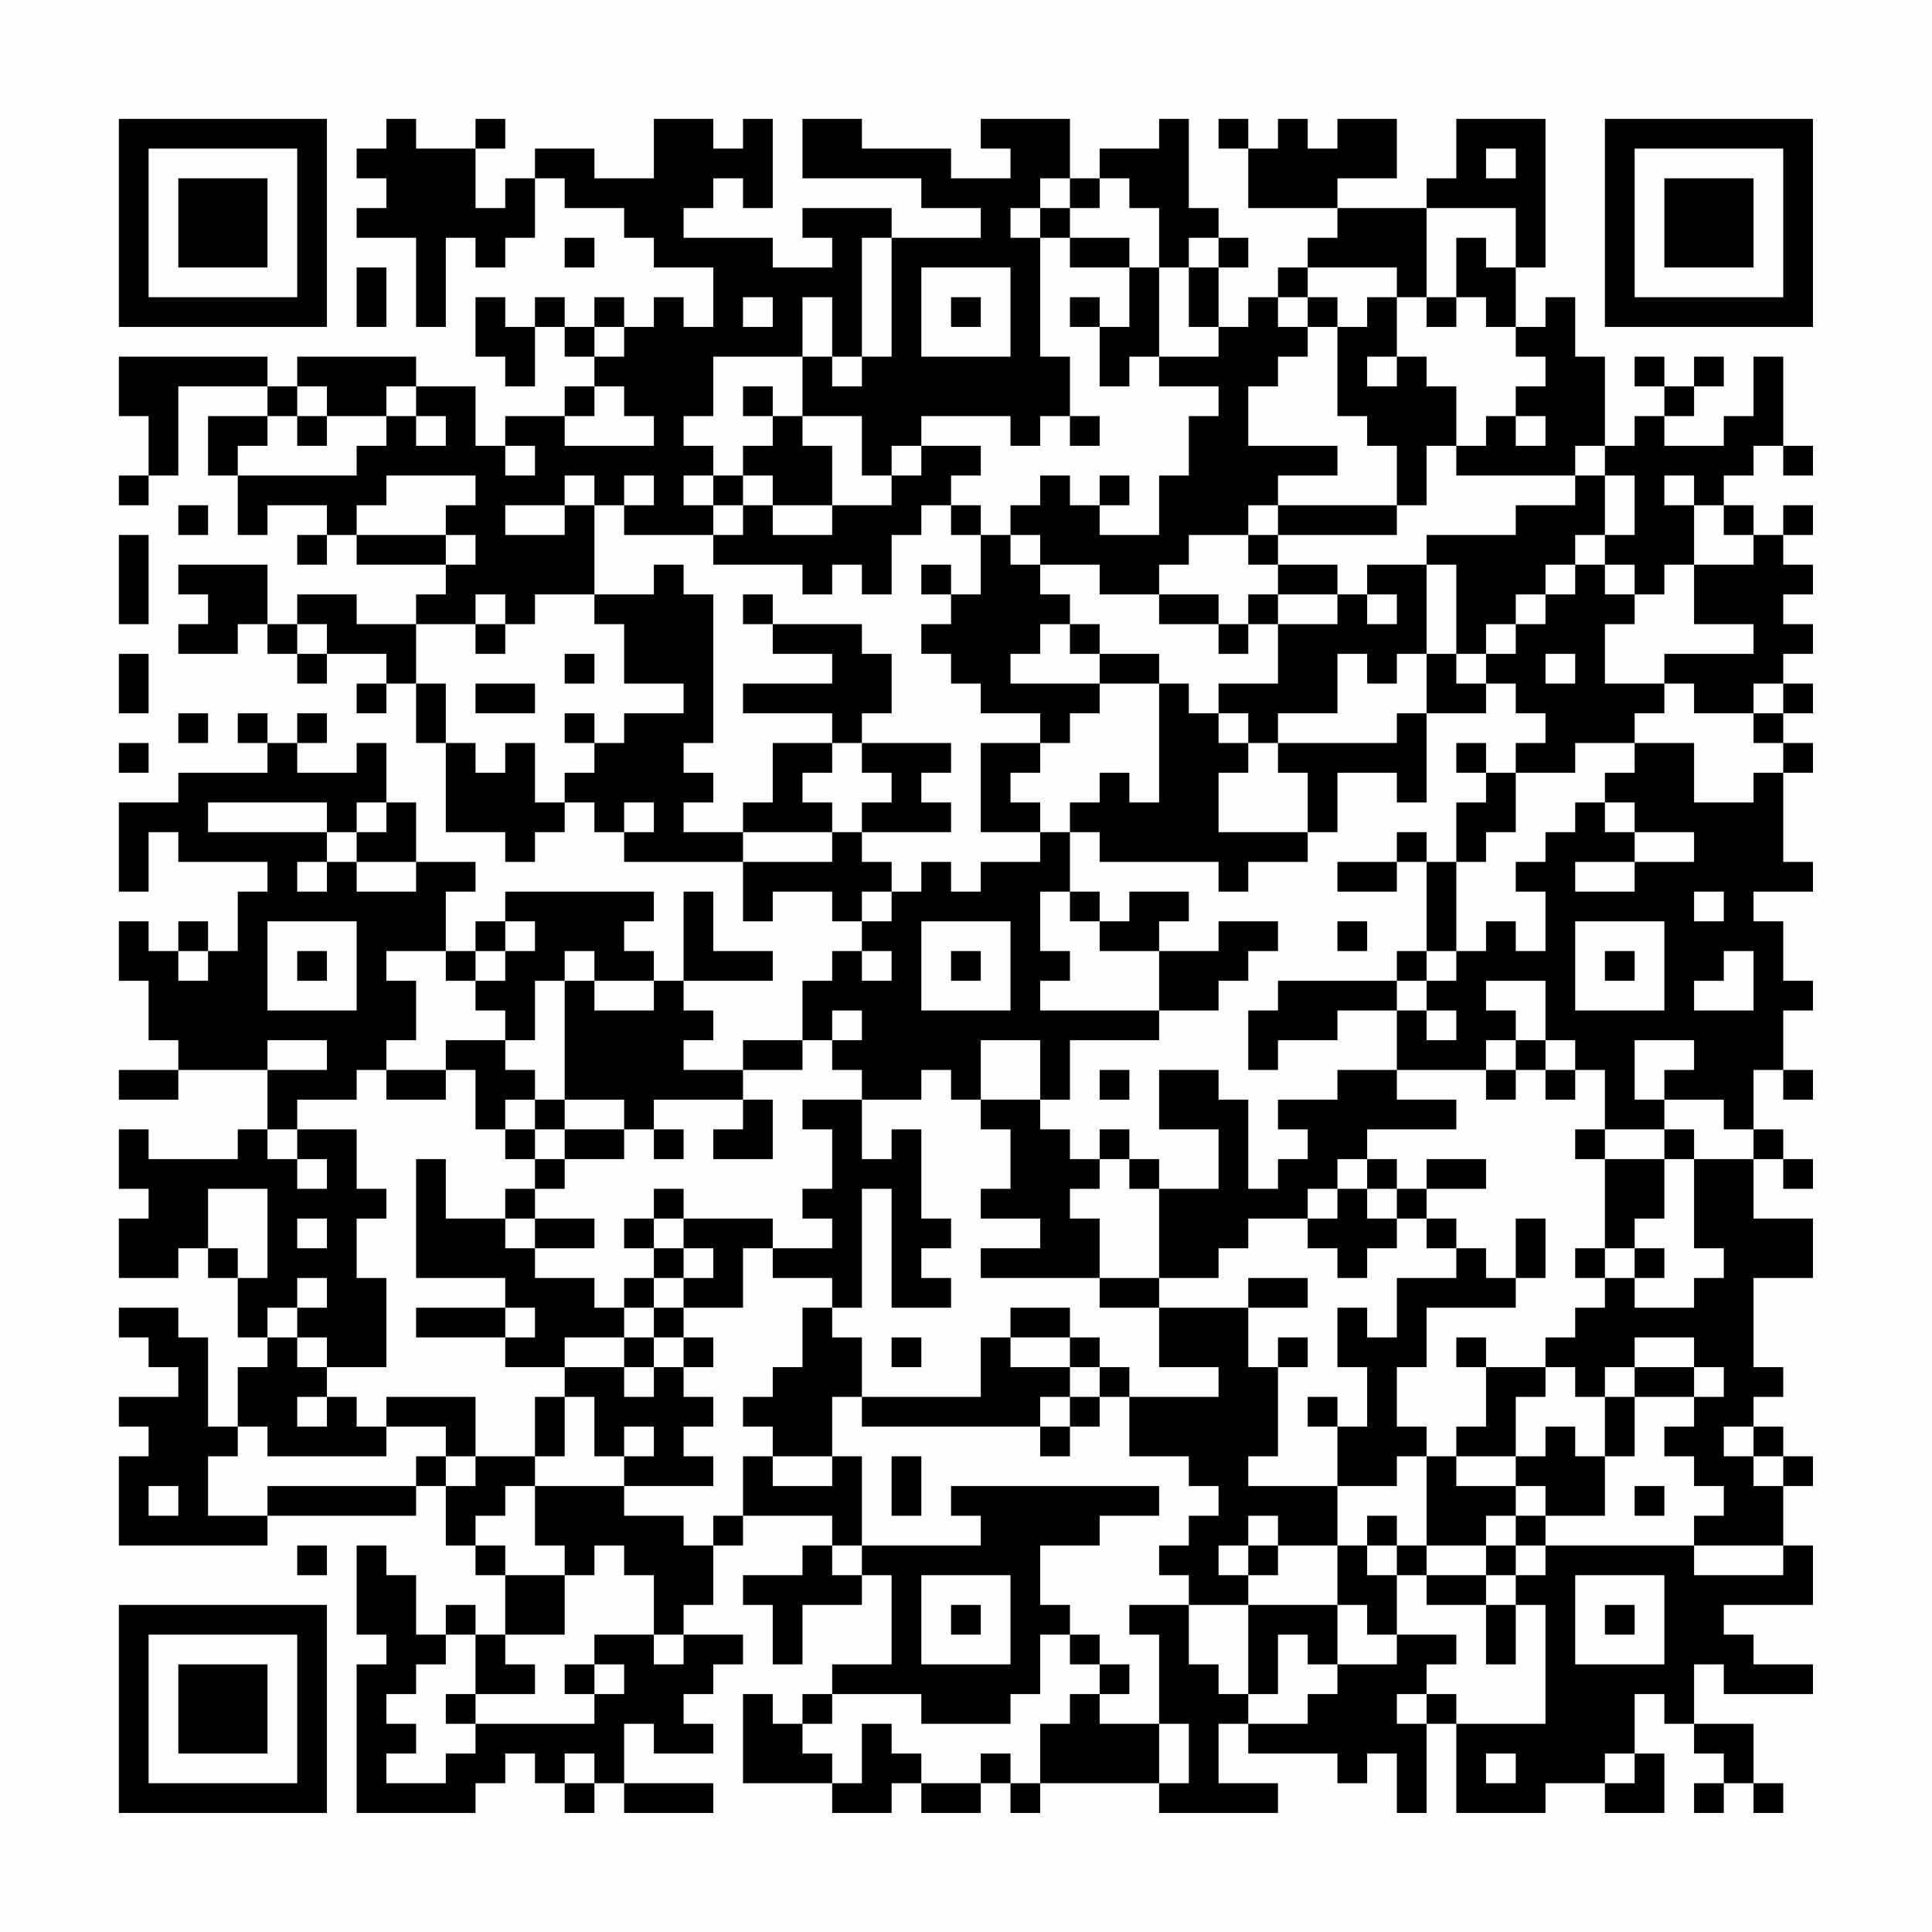 <?xml version="1.0" encoding="UTF-8"?>
<svg xmlns="http://www.w3.org/2000/svg" version="1.1" width="300" height="300" viewBox="0 0 300 300"><rect x="0" y="0" width="300" height="300" fill="#fefefe"/><g transform="scale(4.615)"><g transform="translate(4,4)"><path fill-rule="evenodd" d="M9 0L9 1L8 1L8 2L9 2L9 3L8 3L8 4L10 4L10 7L11 7L11 4L12 4L12 5L13 5L13 4L14 4L14 2L15 2L15 3L17 3L17 4L18 4L18 5L20 5L20 7L19 7L19 6L18 6L18 7L17 7L17 6L16 6L16 7L15 7L15 6L14 6L14 7L13 7L13 6L12 6L12 8L13 8L13 9L14 9L14 7L15 7L15 8L16 8L16 9L15 9L15 10L13 10L13 11L12 11L12 9L10 9L10 8L6 8L6 9L5 9L5 8L0 8L0 10L1 10L1 12L0 12L0 13L1 13L1 12L2 12L2 9L5 9L5 10L3 10L3 12L4 12L4 14L5 14L5 13L7 13L7 14L6 14L6 15L7 15L7 14L8 14L8 15L11 15L11 16L10 16L10 17L8 17L8 16L6 16L6 17L5 17L5 15L2 15L2 16L3 16L3 17L2 17L2 18L4 18L4 17L5 17L5 18L6 18L6 19L7 19L7 18L9 18L9 19L8 19L8 20L9 20L9 19L10 19L10 21L11 21L11 24L13 24L13 25L14 25L14 24L15 24L15 23L16 23L16 24L17 24L17 25L21 25L21 27L22 27L22 26L24 26L24 27L25 27L25 28L24 28L24 29L23 29L23 31L21 31L21 32L19 32L19 31L20 31L20 30L19 30L19 29L22 29L22 28L20 28L20 26L19 26L19 29L18 29L18 28L17 28L17 27L18 27L18 26L13 26L13 27L12 27L12 28L11 28L11 26L12 26L12 25L10 25L10 23L9 23L9 21L8 21L8 22L6 22L6 21L7 21L7 20L6 20L6 21L5 21L5 20L4 20L4 21L5 21L5 22L2 22L2 23L0 23L0 26L1 26L1 24L2 24L2 25L5 25L5 26L4 26L4 28L3 28L3 27L2 27L2 28L1 28L1 27L0 27L0 29L1 29L1 31L2 31L2 32L0 32L0 33L2 33L2 32L5 32L5 34L4 34L4 35L1 35L1 34L0 34L0 36L1 36L1 37L0 37L0 39L2 39L2 38L3 38L3 39L4 39L4 41L5 41L5 42L4 42L4 44L3 44L3 41L2 41L2 40L0 40L0 41L1 41L1 42L2 42L2 43L0 43L0 44L1 44L1 45L0 45L0 48L5 48L5 47L10 47L10 46L11 46L11 48L12 48L12 49L13 49L13 51L12 51L12 50L11 50L11 51L10 51L10 49L9 49L9 48L8 48L8 51L9 51L9 52L8 52L8 57L12 57L12 56L13 56L13 55L14 55L14 56L15 56L15 57L16 57L16 56L17 56L17 57L20 57L20 56L17 56L17 54L18 54L18 55L20 55L20 54L19 54L19 53L20 53L20 52L21 52L21 51L19 51L19 50L20 50L20 48L21 48L21 47L24 47L24 48L23 48L23 49L21 49L21 50L22 50L22 52L23 52L23 50L25 50L25 49L26 49L26 52L24 52L24 53L23 53L23 54L22 54L22 53L21 53L21 56L24 56L24 57L26 57L26 56L27 56L27 57L29 57L29 56L30 56L30 57L31 57L31 56L35 56L35 57L39 57L39 56L37 56L37 54L38 54L38 55L41 55L41 56L42 56L42 55L43 55L43 57L44 57L44 54L45 54L45 57L48 57L48 56L50 56L50 57L52 57L52 55L51 55L51 53L52 53L52 54L53 54L53 55L54 55L54 56L53 56L53 57L54 57L54 56L55 56L55 57L56 57L56 56L55 56L55 54L53 54L53 52L54 52L54 53L57 53L57 52L55 52L55 51L54 51L54 50L57 50L57 48L56 48L56 46L57 46L57 45L56 45L56 44L55 44L55 43L56 43L56 42L55 42L55 39L57 39L57 37L55 37L55 35L56 35L56 36L57 36L57 35L56 35L56 34L55 34L55 32L56 32L56 33L57 33L57 32L56 32L56 30L57 30L57 29L56 29L56 27L55 27L55 26L57 26L57 25L56 25L56 22L57 22L57 21L56 21L56 20L57 20L57 19L56 19L56 18L57 18L57 17L56 17L56 16L57 16L57 15L56 15L56 14L57 14L57 13L56 13L56 14L55 14L55 13L54 13L54 12L55 12L55 11L56 11L56 12L57 12L57 11L56 11L56 8L55 8L55 10L54 10L54 11L52 11L52 10L53 10L53 9L54 9L54 8L53 8L53 9L52 9L52 8L51 8L51 9L52 9L52 10L51 10L51 11L50 11L50 8L49 8L49 6L48 6L48 7L47 7L47 5L48 5L48 0L45 0L45 2L44 2L44 3L41 3L41 2L43 2L43 0L41 0L41 1L40 1L40 0L39 0L39 1L38 1L38 0L37 0L37 1L38 1L38 3L41 3L41 4L40 4L40 5L39 5L39 6L38 6L38 7L37 7L37 5L38 5L38 4L37 4L37 3L36 3L36 0L35 0L35 1L33 1L33 2L32 2L32 0L29 0L29 1L30 1L30 2L28 2L28 1L25 1L25 0L23 0L23 2L27 2L27 3L29 3L29 4L26 4L26 3L23 3L23 4L24 4L24 5L22 5L22 4L19 4L19 3L20 3L20 2L21 2L21 3L22 3L22 0L21 0L21 1L20 1L20 0L18 0L18 2L16 2L16 1L14 1L14 2L13 2L13 3L12 3L12 1L13 1L13 0L12 0L12 1L10 1L10 0ZM46 1L46 2L47 2L47 1ZM31 2L31 3L30 3L30 4L31 4L31 8L32 8L32 10L31 10L31 11L30 11L30 10L27 10L27 11L26 11L26 12L25 12L25 10L23 10L23 8L24 8L24 9L25 9L25 8L26 8L26 4L25 4L25 8L24 8L24 6L23 6L23 8L20 8L20 10L19 10L19 11L20 11L20 12L19 12L19 13L20 13L20 14L17 14L17 13L18 13L18 12L17 12L17 13L16 13L16 12L15 12L15 13L13 13L13 14L15 14L15 13L16 13L16 16L14 16L14 17L13 17L13 16L12 16L12 17L10 17L10 19L11 19L11 21L12 21L12 22L13 22L13 21L14 21L14 23L15 23L15 22L16 22L16 21L17 21L17 20L19 20L19 19L17 19L17 17L16 17L16 16L18 16L18 15L19 15L19 16L20 16L20 21L19 21L19 22L20 22L20 23L19 23L19 24L21 24L21 25L24 25L24 24L25 24L25 25L26 25L26 26L25 26L25 27L26 27L26 26L27 26L27 25L28 25L28 26L29 26L29 25L31 25L31 24L32 24L32 26L31 26L31 28L32 28L32 29L31 29L31 30L35 30L35 31L32 31L32 33L31 33L31 31L29 31L29 33L28 33L28 32L27 32L27 33L25 33L25 32L24 32L24 31L25 31L25 30L24 30L24 31L23 31L23 32L21 32L21 33L18 33L18 34L17 34L17 33L15 33L15 29L16 29L16 30L18 30L18 29L16 29L16 28L15 28L15 29L14 29L14 31L13 31L13 30L12 30L12 29L13 29L13 28L14 28L14 27L13 27L13 28L12 28L12 29L11 29L11 28L9 28L9 29L10 29L10 31L9 31L9 32L8 32L8 33L6 33L6 34L5 34L5 35L6 35L6 36L7 36L7 35L6 35L6 34L8 34L8 36L9 36L9 37L8 37L8 39L9 39L9 42L7 42L7 41L6 41L6 40L7 40L7 39L6 39L6 40L5 40L5 41L6 41L6 42L7 42L7 43L6 43L6 44L7 44L7 43L8 43L8 44L9 44L9 45L5 45L5 44L4 44L4 45L3 45L3 47L5 47L5 46L10 46L10 45L11 45L11 46L12 46L12 45L14 45L14 46L13 46L13 47L12 47L12 48L13 48L13 49L15 49L15 51L13 51L13 52L14 52L14 53L12 53L12 51L11 51L11 52L10 52L10 53L9 53L9 54L10 54L10 55L9 55L9 56L11 56L11 55L12 55L12 54L16 54L16 53L17 53L17 52L16 52L16 51L18 51L18 52L19 52L19 51L18 51L18 49L17 49L17 48L16 48L16 49L15 49L15 48L14 48L14 46L17 46L17 47L19 47L19 48L20 48L20 47L21 47L21 45L22 45L22 46L24 46L24 45L25 45L25 48L24 48L24 49L25 49L25 48L29 48L29 47L28 47L28 46L35 46L35 47L33 47L33 48L31 48L31 50L32 50L32 51L31 51L31 53L30 53L30 54L27 54L27 53L24 53L24 54L23 54L23 55L24 55L24 56L25 56L25 54L26 54L26 55L27 55L27 56L29 56L29 55L30 55L30 56L31 56L31 54L32 54L32 53L33 53L33 54L35 54L35 56L36 56L36 54L35 54L35 51L34 51L34 50L36 50L36 52L37 52L37 53L38 53L38 54L40 54L40 53L41 53L41 52L43 52L43 51L45 51L45 52L44 52L44 53L43 53L43 54L44 54L44 53L45 53L45 54L48 54L48 50L47 50L47 49L48 49L48 48L53 48L53 49L56 49L56 48L53 48L53 47L54 47L54 46L53 46L53 45L52 45L52 44L53 44L53 43L54 43L54 42L53 42L53 41L51 41L51 42L50 42L50 43L49 43L49 42L48 42L48 41L49 41L49 40L50 40L50 39L51 39L51 40L53 40L53 39L54 39L54 38L53 38L53 35L55 35L55 34L54 34L54 33L52 33L52 32L53 32L53 31L51 31L51 33L52 33L52 34L50 34L50 32L49 32L49 31L48 31L48 29L46 29L46 30L47 30L47 31L46 31L46 32L43 32L43 30L44 30L44 31L45 31L45 30L44 30L44 29L45 29L45 28L46 28L46 27L47 27L47 28L48 28L48 26L47 26L47 25L48 25L48 24L49 24L49 23L50 23L50 24L51 24L51 25L49 25L49 26L51 26L51 25L53 25L53 24L51 24L51 23L50 23L50 22L51 22L51 21L53 21L53 23L55 23L55 22L56 22L56 21L55 21L55 20L56 20L56 19L55 19L55 20L53 20L53 19L52 19L52 18L55 18L55 17L53 17L53 15L55 15L55 14L54 14L54 13L53 13L53 12L52 12L52 13L53 13L53 15L52 15L52 16L51 16L51 15L50 15L50 14L51 14L51 12L50 12L50 11L49 11L49 12L45 12L45 11L46 11L46 10L47 10L47 11L48 11L48 10L47 10L47 9L48 9L48 8L47 8L47 7L46 7L46 6L45 6L45 4L46 4L46 5L47 5L47 3L44 3L44 6L43 6L43 5L40 5L40 6L39 6L39 7L40 7L40 8L39 8L39 9L38 9L38 11L41 11L41 12L39 12L39 13L38 13L38 14L36 14L36 15L35 15L35 16L33 16L33 15L31 15L31 14L30 14L30 13L31 13L31 12L32 12L32 13L33 13L33 14L35 14L35 12L36 12L36 10L37 10L37 9L35 9L35 8L37 8L37 7L36 7L36 5L37 5L37 4L36 4L36 5L35 5L35 3L34 3L34 2L33 2L33 3L32 3L32 2ZM31 3L31 4L32 4L32 5L34 5L34 7L33 7L33 6L32 6L32 7L33 7L33 9L34 9L34 8L35 8L35 5L34 5L34 4L32 4L32 3ZM15 4L15 5L16 5L16 4ZM8 5L8 7L9 7L9 5ZM27 5L27 8L30 8L30 5ZM21 6L21 7L22 7L22 6ZM28 6L28 7L29 7L29 6ZM40 6L40 7L41 7L41 10L42 10L42 11L43 11L43 13L39 13L39 14L38 14L38 15L39 15L39 16L38 16L38 17L37 17L37 16L35 16L35 17L37 17L37 18L38 18L38 17L39 17L39 19L37 19L37 20L36 20L36 19L35 19L35 18L33 18L33 17L32 17L32 16L31 16L31 15L30 15L30 14L29 14L29 13L28 13L28 12L29 12L29 11L27 11L27 12L26 12L26 13L24 13L24 11L23 11L23 10L22 10L22 9L21 9L21 10L22 10L22 11L21 11L21 12L20 12L20 13L21 13L21 14L20 14L20 15L23 15L23 16L24 16L24 15L25 15L25 16L26 16L26 14L27 14L27 13L28 13L28 14L29 14L29 16L28 16L28 15L27 15L27 16L28 16L28 17L27 17L27 18L28 18L28 19L29 19L29 20L31 20L31 21L29 21L29 24L31 24L31 23L30 23L30 22L31 22L31 21L32 21L32 20L33 20L33 19L35 19L35 23L34 23L34 22L33 22L33 23L32 23L32 24L33 24L33 25L37 25L37 26L38 26L38 25L40 25L40 24L41 24L41 22L43 22L43 23L44 23L44 20L46 20L46 19L47 19L47 20L48 20L48 21L47 21L47 22L46 22L46 21L45 21L45 22L46 22L46 23L45 23L45 25L44 25L44 24L43 24L43 25L41 25L41 26L43 26L43 25L44 25L44 28L43 28L43 29L39 29L39 30L38 30L38 32L39 32L39 31L41 31L41 30L43 30L43 29L44 29L44 28L45 28L45 25L46 25L46 24L47 24L47 22L49 22L49 21L51 21L51 20L52 20L52 19L50 19L50 17L51 17L51 16L50 16L50 15L49 15L49 14L50 14L50 12L49 12L49 13L47 13L47 14L44 14L44 15L42 15L42 16L41 16L41 15L39 15L39 14L43 14L43 13L44 13L44 11L45 11L45 9L44 9L44 8L43 8L43 6L42 6L42 7L41 7L41 6ZM44 6L44 7L45 7L45 6ZM16 7L16 8L17 8L17 7ZM42 8L42 9L43 9L43 8ZM6 9L6 10L5 10L5 11L4 11L4 12L8 12L8 11L9 11L9 10L10 10L10 11L11 11L11 10L10 10L10 9L9 9L9 10L7 10L7 9ZM16 9L16 10L15 10L15 11L18 11L18 10L17 10L17 9ZM6 10L6 11L7 11L7 10ZM32 10L32 11L33 11L33 10ZM13 11L13 12L14 12L14 11ZM9 12L9 13L8 13L8 14L11 14L11 15L12 15L12 14L11 14L11 13L12 13L12 12ZM21 12L21 13L22 13L22 14L24 14L24 13L22 13L22 12ZM33 12L33 13L34 13L34 12ZM2 13L2 14L3 14L3 13ZM0 14L0 17L1 17L1 14ZM44 15L44 18L43 18L43 19L42 19L42 18L41 18L41 20L39 20L39 21L38 21L38 20L37 20L37 21L38 21L38 22L37 22L37 24L40 24L40 22L39 22L39 21L43 21L43 20L44 20L44 18L45 18L45 19L46 19L46 18L47 18L47 17L48 17L48 16L49 16L49 15L48 15L48 16L47 16L47 17L46 17L46 18L45 18L45 15ZM21 16L21 17L22 17L22 18L24 18L24 19L21 19L21 20L24 20L24 21L22 21L22 23L21 23L21 24L24 24L24 23L23 23L23 22L24 22L24 21L25 21L25 22L26 22L26 23L25 23L25 24L28 24L28 23L27 23L27 22L28 22L28 21L25 21L25 20L26 20L26 18L25 18L25 17L22 17L22 16ZM39 16L39 17L41 17L41 16ZM42 16L42 17L43 17L43 16ZM6 17L6 18L7 18L7 17ZM12 17L12 18L13 18L13 17ZM31 17L31 18L30 18L30 19L33 19L33 18L32 18L32 17ZM0 18L0 20L1 20L1 18ZM15 18L15 19L16 19L16 18ZM48 18L48 19L49 19L49 18ZM12 19L12 20L14 20L14 19ZM2 20L2 21L3 21L3 20ZM15 20L15 21L16 21L16 20ZM0 21L0 22L1 22L1 21ZM3 23L3 24L7 24L7 25L6 25L6 26L7 26L7 25L8 25L8 26L10 26L10 25L8 25L8 24L9 24L9 23L8 23L8 24L7 24L7 23ZM17 23L17 24L18 24L18 23ZM32 26L32 27L33 27L33 28L35 28L35 30L37 30L37 29L38 29L38 28L39 28L39 27L37 27L37 28L35 28L35 27L36 27L36 26L34 26L34 27L33 27L33 26ZM53 26L53 27L54 27L54 26ZM5 27L5 30L8 30L8 27ZM27 27L27 30L30 30L30 27ZM41 27L41 28L42 28L42 27ZM49 27L49 30L52 30L52 27ZM2 28L2 29L3 29L3 28ZM6 28L6 29L7 29L7 28ZM25 28L25 29L26 29L26 28ZM28 28L28 29L29 29L29 28ZM50 28L50 29L51 29L51 28ZM54 28L54 29L53 29L53 30L55 30L55 28ZM5 31L5 32L7 32L7 31ZM11 31L11 32L9 32L9 33L11 33L11 32L12 32L12 34L13 34L13 35L14 35L14 36L13 36L13 37L11 37L11 35L10 35L10 39L13 39L13 40L10 40L10 41L13 41L13 42L15 42L15 43L14 43L14 45L15 45L15 43L16 43L16 45L17 45L17 46L20 46L20 45L19 45L19 44L20 44L20 43L19 43L19 42L20 42L20 41L19 41L19 40L21 40L21 38L22 38L22 39L24 39L24 40L23 40L23 42L22 42L22 43L21 43L21 44L22 44L22 45L24 45L24 43L25 43L25 44L31 44L31 45L32 45L32 44L33 44L33 43L34 43L34 45L36 45L36 46L37 46L37 47L36 47L36 48L35 48L35 49L36 49L36 50L38 50L38 53L39 53L39 51L40 51L40 52L41 52L41 50L42 50L42 51L43 51L43 49L44 49L44 50L46 50L46 52L47 52L47 50L46 50L46 49L47 49L47 48L48 48L48 47L50 47L50 45L51 45L51 43L53 43L53 42L51 42L51 43L50 43L50 45L49 45L49 44L48 44L48 45L47 45L47 43L48 43L48 42L46 42L46 41L45 41L45 42L46 42L46 44L45 44L45 45L44 45L44 44L43 44L43 42L44 42L44 40L47 40L47 39L48 39L48 37L47 37L47 39L46 39L46 38L45 38L45 37L44 37L44 36L46 36L46 35L44 35L44 36L43 36L43 35L42 35L42 34L45 34L45 33L43 33L43 32L41 32L41 33L39 33L39 34L40 34L40 35L39 35L39 36L38 36L38 33L37 33L37 32L35 32L35 34L37 34L37 36L35 36L35 35L34 35L34 34L33 34L33 35L32 35L32 34L31 34L31 33L29 33L29 34L30 34L30 36L29 36L29 37L31 37L31 38L29 38L29 39L33 39L33 40L35 40L35 42L37 42L37 43L34 43L34 42L33 42L33 41L32 41L32 40L30 40L30 41L29 41L29 43L25 43L25 41L24 41L24 40L25 40L25 36L26 36L26 40L28 40L28 39L27 39L27 38L28 38L28 37L27 37L27 34L26 34L26 35L25 35L25 33L23 33L23 34L24 34L24 36L23 36L23 37L24 37L24 38L22 38L22 37L19 37L19 36L18 36L18 37L17 37L17 38L18 38L18 39L17 39L17 40L16 40L16 39L14 39L14 38L16 38L16 37L14 37L14 36L15 36L15 35L17 35L17 34L15 34L15 33L14 33L14 32L13 32L13 31ZM47 31L47 32L46 32L46 33L47 33L47 32L48 32L48 33L49 33L49 32L48 32L48 31ZM33 32L33 33L34 33L34 32ZM13 33L13 34L14 34L14 35L15 35L15 34L14 34L14 33ZM21 33L21 34L20 34L20 35L22 35L22 33ZM18 34L18 35L19 35L19 34ZM49 34L49 35L50 35L50 38L49 38L49 39L50 39L50 38L51 38L51 39L52 39L52 38L51 38L51 37L52 37L52 35L53 35L53 34L52 34L52 35L50 35L50 34ZM33 35L33 36L32 36L32 37L33 37L33 39L35 39L35 40L38 40L38 42L39 42L39 45L38 45L38 46L41 46L41 48L39 48L39 47L38 47L38 48L37 48L37 49L38 49L38 50L41 50L41 48L42 48L42 49L43 49L43 48L44 48L44 49L46 49L46 48L47 48L47 47L48 47L48 46L47 46L47 45L45 45L45 46L47 46L47 47L46 47L46 48L44 48L44 45L43 45L43 46L41 46L41 44L42 44L42 42L41 42L41 40L42 40L42 41L43 41L43 39L45 39L45 38L44 38L44 37L43 37L43 36L42 36L42 35L41 35L41 36L40 36L40 37L38 37L38 38L37 38L37 39L35 39L35 36L34 36L34 35ZM3 36L3 38L4 38L4 39L5 39L5 36ZM41 36L41 37L40 37L40 38L41 38L41 39L42 39L42 38L43 38L43 37L42 37L42 36ZM6 37L6 38L7 38L7 37ZM13 37L13 38L14 38L14 37ZM18 37L18 38L19 38L19 39L18 39L18 40L17 40L17 41L15 41L15 42L17 42L17 43L18 43L18 42L19 42L19 41L18 41L18 40L19 40L19 39L20 39L20 38L19 38L19 37ZM38 39L38 40L40 40L40 39ZM13 40L13 41L14 41L14 40ZM17 41L17 42L18 42L18 41ZM26 41L26 42L27 42L27 41ZM30 41L30 42L32 42L32 43L31 43L31 44L32 44L32 43L33 43L33 42L32 42L32 41ZM39 41L39 42L40 42L40 41ZM9 43L9 44L11 44L11 45L12 45L12 43ZM40 43L40 44L41 44L41 43ZM17 44L17 45L18 45L18 44ZM54 44L54 45L55 45L55 46L56 46L56 45L55 45L55 44ZM26 45L26 47L27 47L27 45ZM1 46L1 47L2 47L2 46ZM51 46L51 47L52 47L52 46ZM42 47L42 48L43 48L43 47ZM6 48L6 49L7 49L7 48ZM38 48L38 49L39 49L39 48ZM27 49L27 52L30 52L30 49ZM49 49L49 52L52 52L52 49ZM28 50L28 51L29 51L29 50ZM50 50L50 51L51 51L51 50ZM32 51L32 52L33 52L33 53L34 53L34 52L33 52L33 51ZM15 52L15 53L16 53L16 52ZM11 53L11 54L12 54L12 53ZM15 55L15 56L16 56L16 55ZM46 55L46 56L47 56L47 55ZM50 55L50 56L51 56L51 55ZM0 0L0 7L7 7L7 0ZM1 1L1 6L6 6L6 1ZM2 2L2 5L5 5L5 2ZM50 0L50 7L57 7L57 0ZM51 1L51 6L56 6L56 1ZM52 2L52 5L55 5L55 2ZM0 50L0 57L7 57L7 50ZM1 51L1 56L6 56L6 51ZM2 52L2 55L5 55L5 52Z" fill="#000000"/></g></g></svg>
